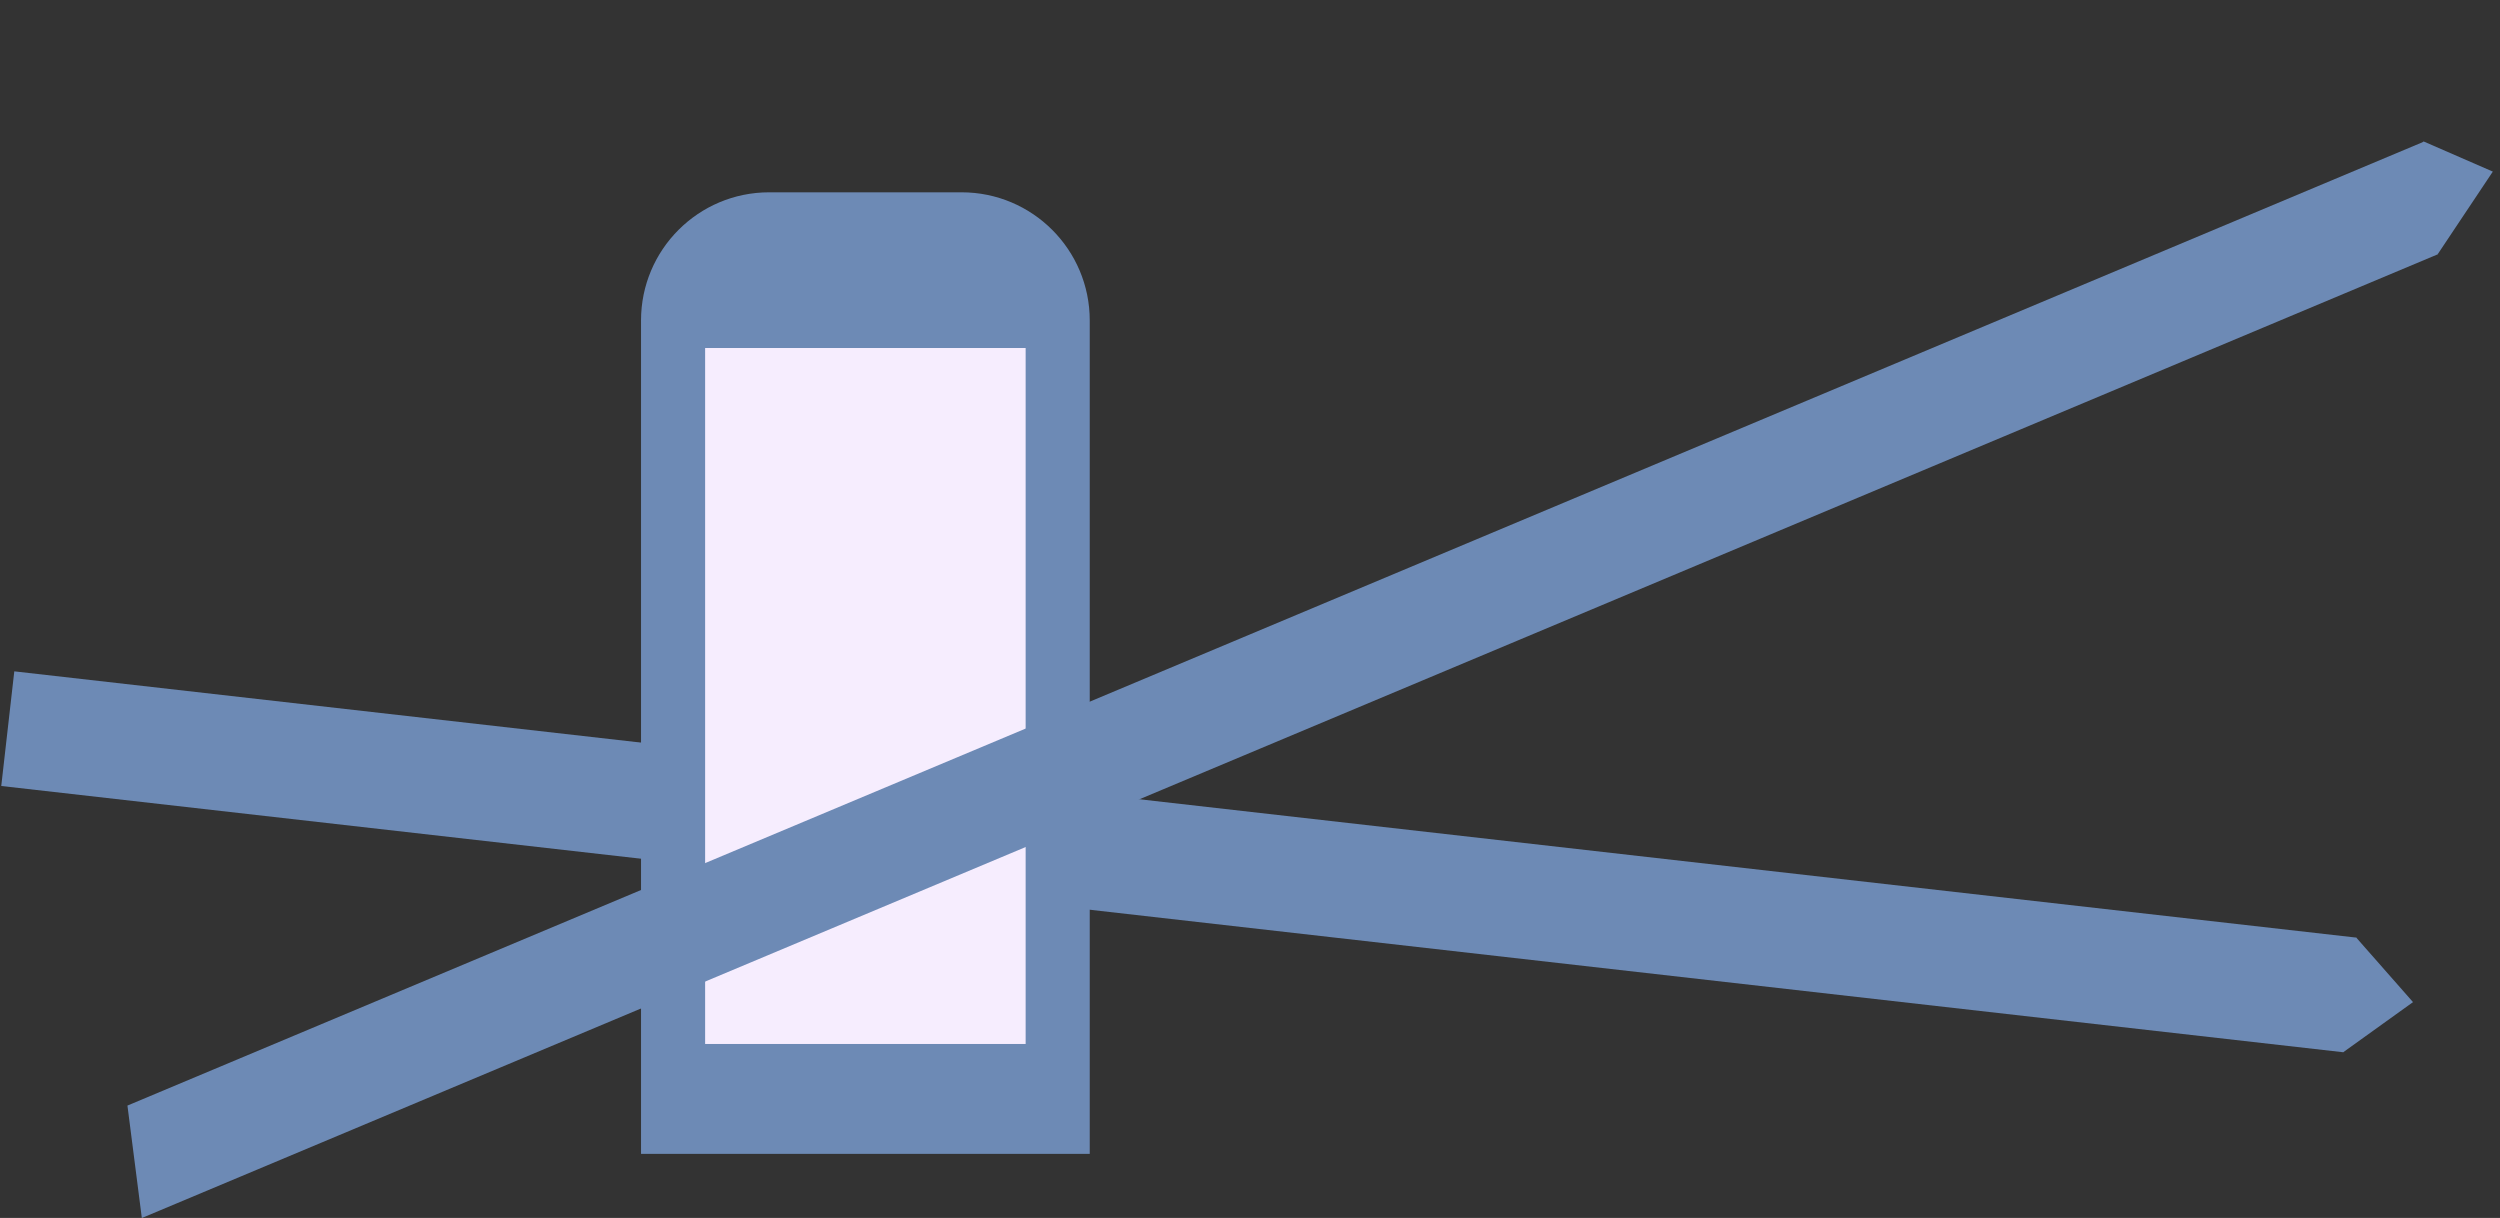 <svg width="39" height="19" viewBox="0 0 39 19" fill="none" xmlns="http://www.w3.org/2000/svg">
<rect x="0" y="0" width="39" height="19" fill="#333333" stroke="none"/>
<rect x="0.223" y="10.473" width="36.77" height="1.8" transform="rotate(6.486 0.223 10.473)" fill="#6D8AB5"/>
<path d="M10 5C10 3.895 10.895 3 12 3H15C16.105 3 17 3.895 17 5V18H10V5Z" fill="#6D8AB5"/>
<rect x="11" y="5.429" width="5" height="10.857" fill="#F6EDFE"/>
<path d="M36.757 14.626L37.643 15.633L36.554 16.415L35.668 15.408L36.757 14.626Z" fill="#6D8AB5"/>
<rect width="38.849" height="1.768" transform="matrix(0.922 -0.387 0.127 0.992 1.988 17.247)" fill="#6D8AB5"/>
<path d="M37.807 2.206L38.888 2.677L38.032 3.96L36.952 3.49L37.807 2.206Z" fill="#6D8AB5"/>
</svg>
